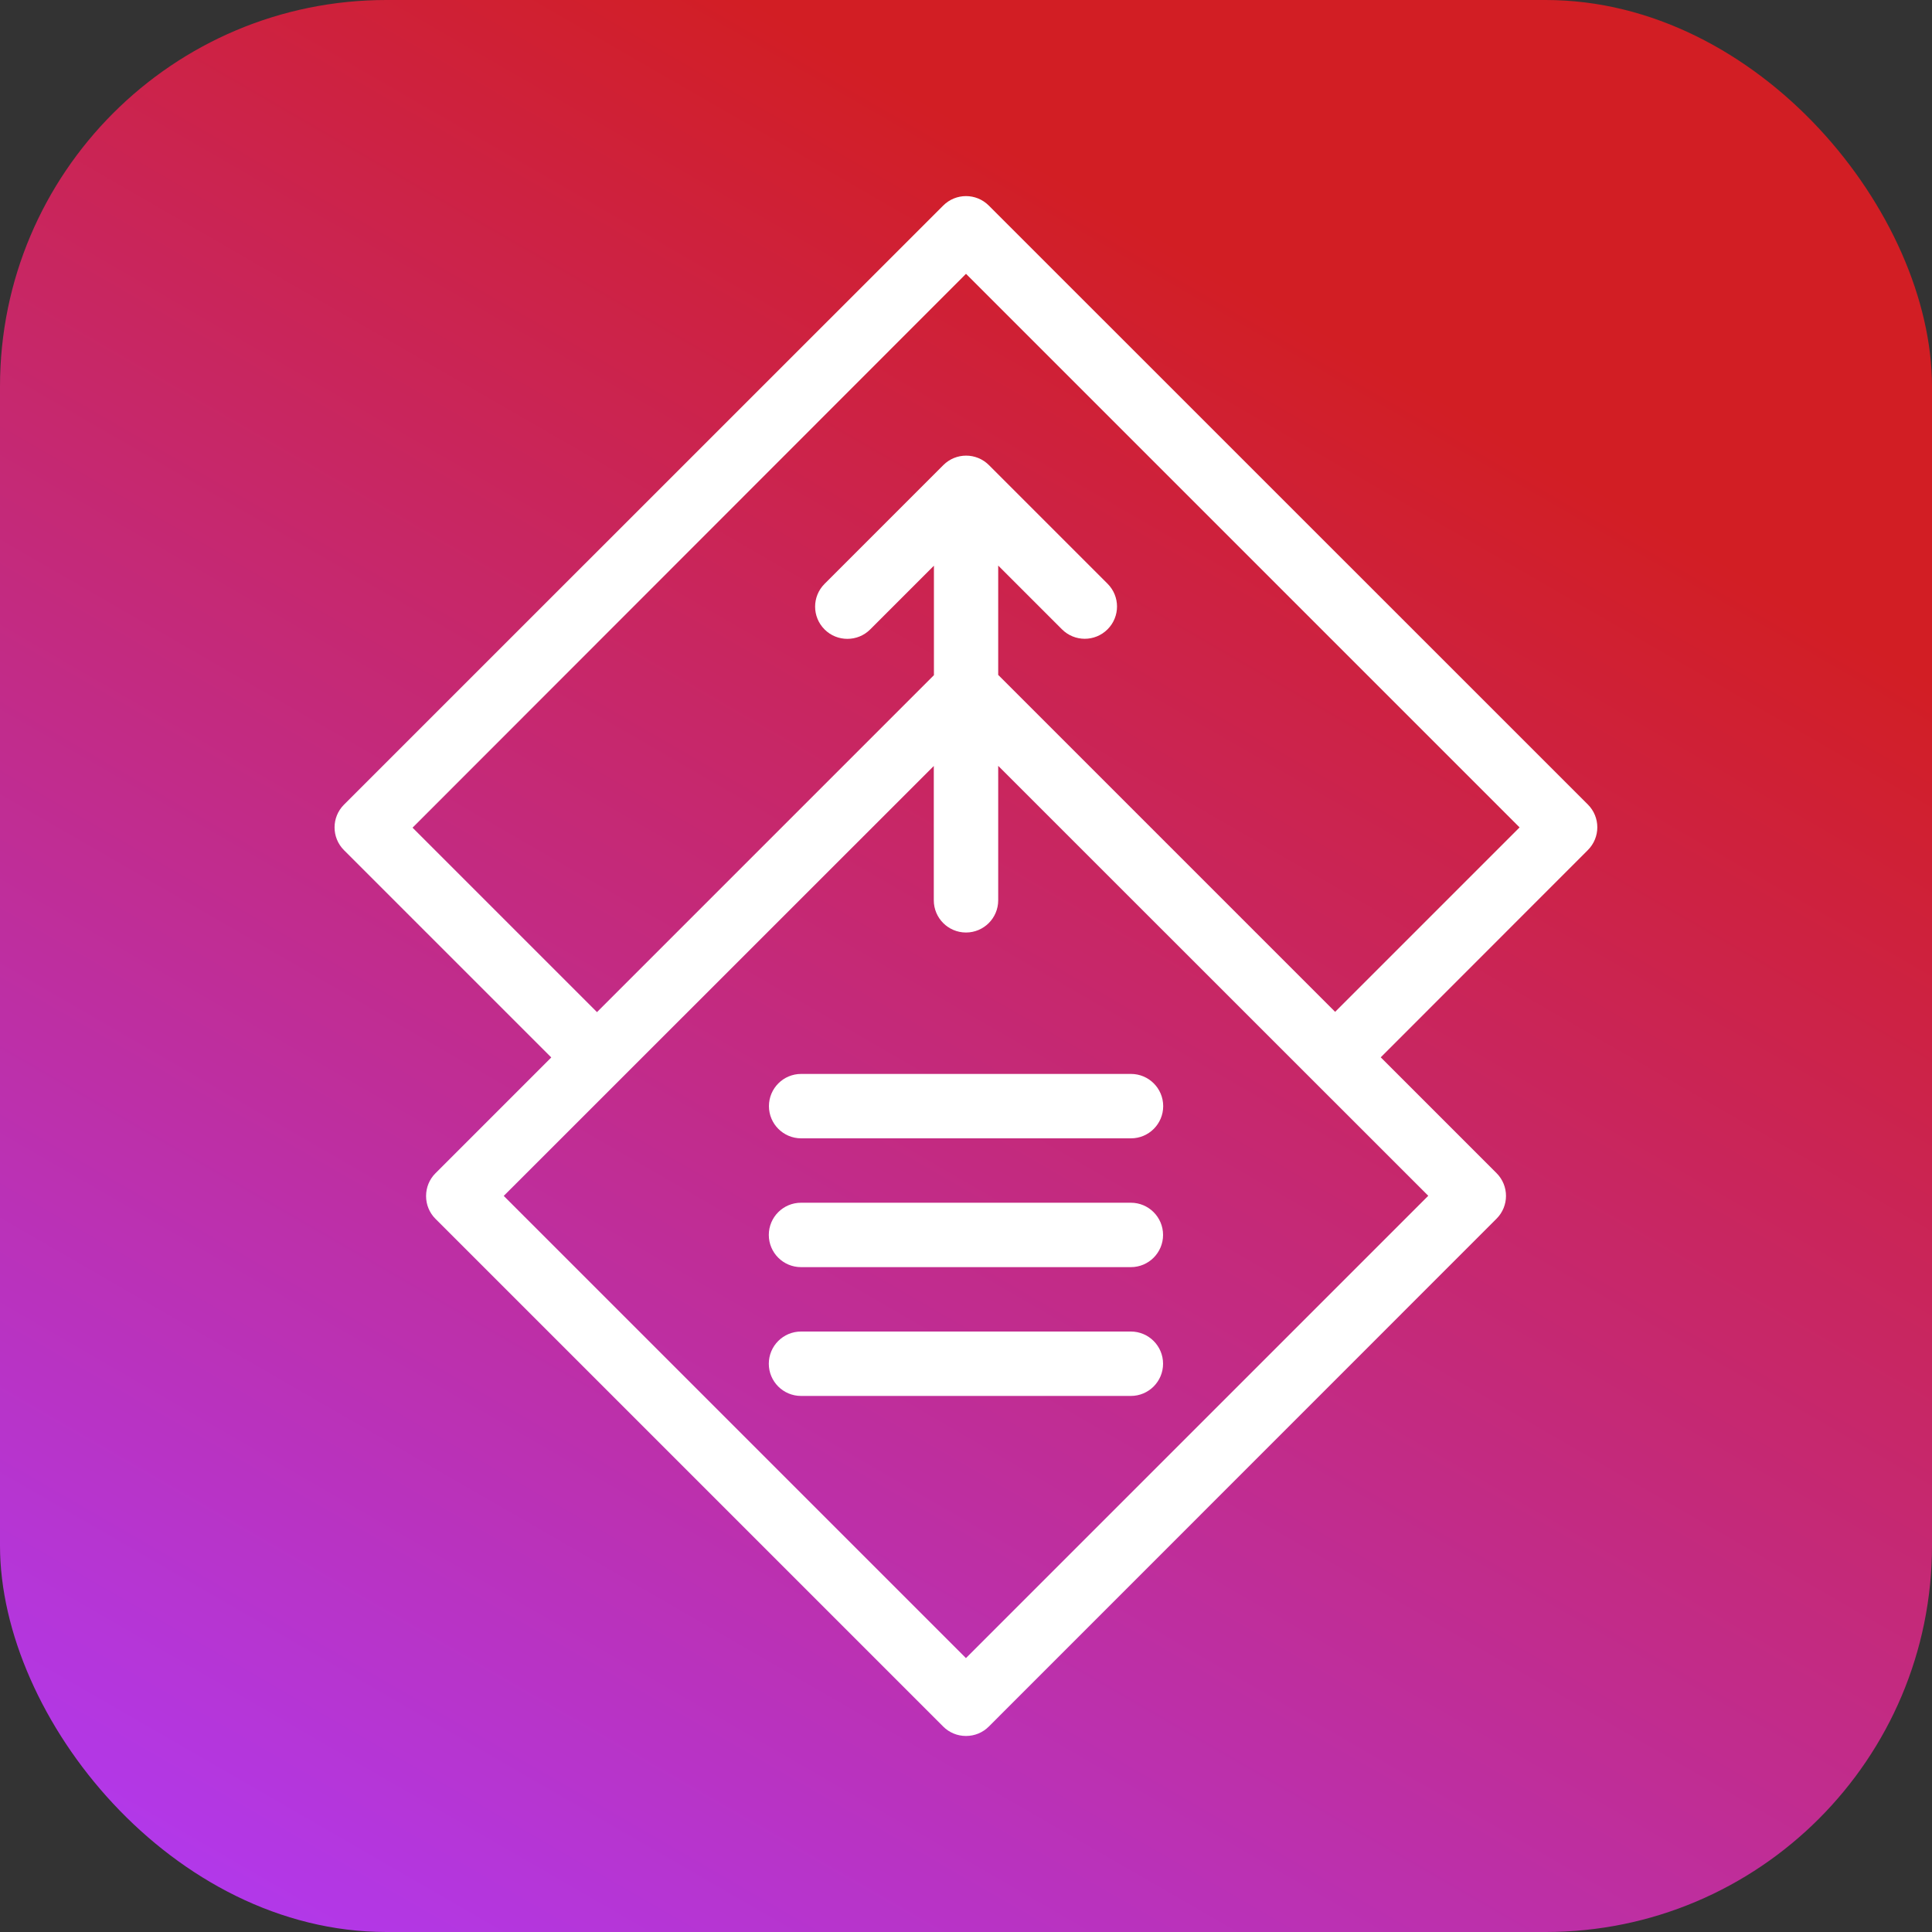 <?xml version="1.0" encoding="UTF-8"?><svg xmlns="http://www.w3.org/2000/svg" xmlns:xlink="http://www.w3.org/1999/xlink" viewBox="0 0 150 150"><rect x="0" y="0" width="150" height="150" fill="#333333" stroke="none"/><defs><style>.cls-1{fill:url(#linear-gradient);}.cls-2{fill:#fff;}</style><linearGradient id="linear-gradient" x1="120.72" y1="-4.2" x2="29.28" y2="154.2" gradientUnits="userSpaceOnUse"><stop offset=".19" stop-color="#d21e24"/><stop offset="1" stop-color="#b238ea"/></linearGradient></defs><g id="Layer_3"><rect class="cls-1" x="0" width="150" height="150" rx="30" ry="30"/></g><g id="ALTA_Vector_OUTLINES"><g><path class="cls-2" d="M59.7,85.88c0,1.38,1.12,2.5,2.5,2.5h25.61c1.38,0,2.5-1.12,2.5-2.5s-1.12-2.5-2.5-2.5h-25.61c-1.38,0-2.5,1.12-2.5,2.5Z"/><path class="cls-2" d="M87.8,93.38h-25.61c-1.38,0-2.5,1.12-2.5,2.5s1.12,2.5,2.5,2.5h25.61c1.38,0,2.5-1.12,2.5-2.5s-1.12-2.5-2.5-2.5Z"/><path class="cls-2" d="M87.8,103.38h-25.61c-1.38,0-2.5,1.12-2.5,2.5s1.12,2.5,2.5,2.5h25.61c1.38,0,2.5-1.12,2.5-2.5s-1.12-2.5-2.5-2.5Z"/><path class="cls-2" d="M123.29,62.47L76.77,15.96c-.98-.98-2.56-.98-3.54,0L26.71,62.47c-.98,.98-.98,2.56,0,3.54l16.09,16.09-8.99,8.99c-.47,.47-.73,1.1-.73,1.77s.26,1.3,.73,1.77l39.42,39.42c.47,.47,1.1,.73,1.77,.73s1.3-.26,1.77-.73l39.42-39.43c.98-.98,.98-2.56,0-3.54l-8.99-8.99,16.08-16.09c.98-.98,.98-2.56,0-3.54Zm-48.29,66.27l-35.89-35.89,33.39-33.38v10.43c0,1.38,1.12,2.5,2.5,2.5s2.5-1.12,2.5-2.5v-10.44l33.39,33.38-35.89,35.89Zm28.66-50.18l-26.16-26.16v-8.49l4.95,4.95c.98,.98,2.56,.98,3.54,0,.98-.98,.98-2.56,0-3.54l-9.21-9.21c-.98-.98-2.56-.98-3.54,0l-9.22,9.22c-.98,.98-.98,2.56,0,3.54,.49,.49,1.13,.73,1.77,.73s1.28-.24,1.77-.73l4.95-4.95v8.5l-26.16,26.16-14.32-14.32L75,21.26l42.98,42.98-14.32,14.32Z"/></g></g></svg>